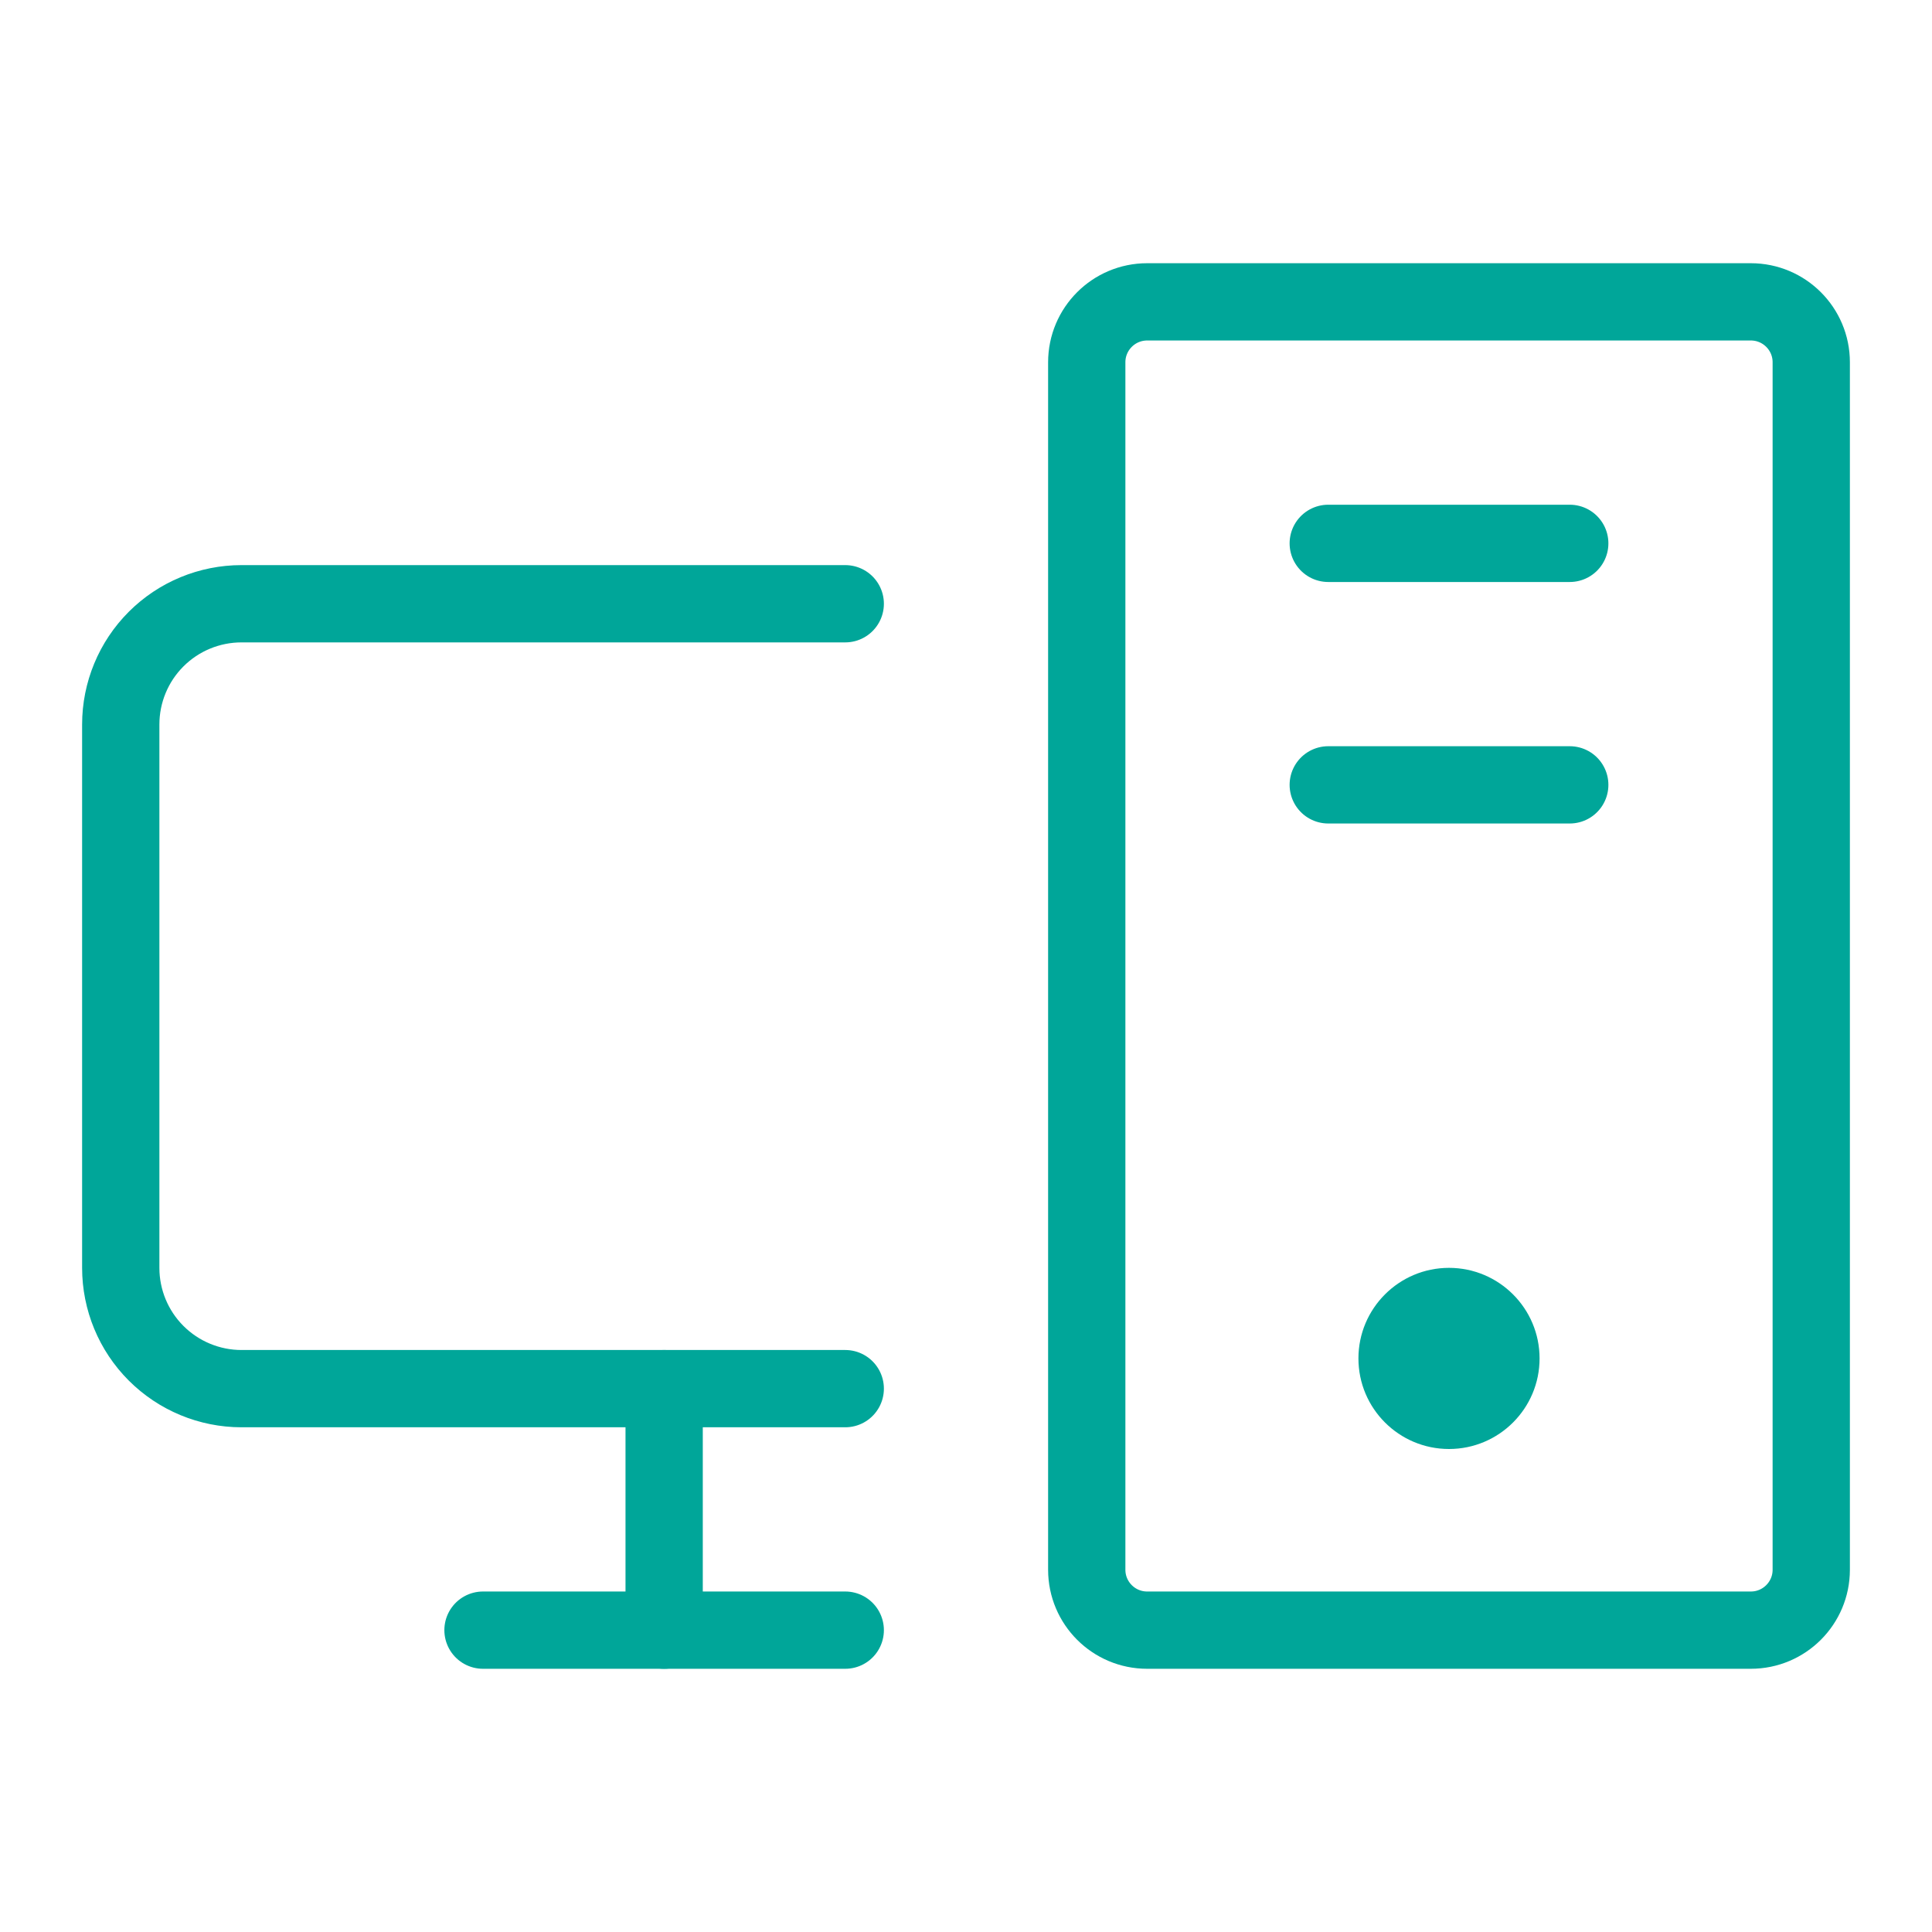 <svg width="50" height="50" viewBox="0 0 50 50" fill="none" xmlns="http://www.w3.org/2000/svg">
<path d="M21.875 35.938H6.25C5.421 35.938 4.626 35.608 4.04 35.022C3.454 34.436 3.125 33.641 3.125 32.812V18.75C3.125 17.921 3.454 17.126 4.04 16.54C4.626 15.954 5.421 15.625 6.25 15.625H21.875" stroke="#00A699" stroke-width="2" stroke-linecap="round" stroke-linejoin="round"/>
<path d="M21.875 42.188H12.5" stroke="#00A699" stroke-width="2" stroke-linecap="round" stroke-linejoin="round"/>
<path d="M40.625 14.062H34.375" stroke="#00A699" stroke-width="2" stroke-linecap="round" stroke-linejoin="round"/>
<path d="M40.625 20.312H34.375" stroke="#00A699" stroke-width="2" stroke-linecap="round" stroke-linejoin="round"/>
<path d="M45.312 7.812H29.688C28.825 7.812 28.125 8.512 28.125 9.375V40.625C28.125 41.488 28.825 42.188 29.688 42.188H45.312C46.175 42.188 46.875 41.488 46.875 40.625V9.375C46.875 8.512 46.175 7.812 45.312 7.812Z" stroke="#00A699" stroke-width="2" stroke-linecap="round" stroke-linejoin="round"/>
<path d="M17.188 35.938V42.188" stroke="#00A699" stroke-width="2" stroke-linecap="round" stroke-linejoin="round"/>
<path d="M37.5 37.5C38.794 37.5 39.844 36.451 39.844 35.156C39.844 33.862 38.794 32.812 37.5 32.812C36.206 32.812 35.156 33.862 35.156 35.156C35.156 36.451 36.206 37.5 37.5 37.5Z" fill="#00A699"/>
</svg>
